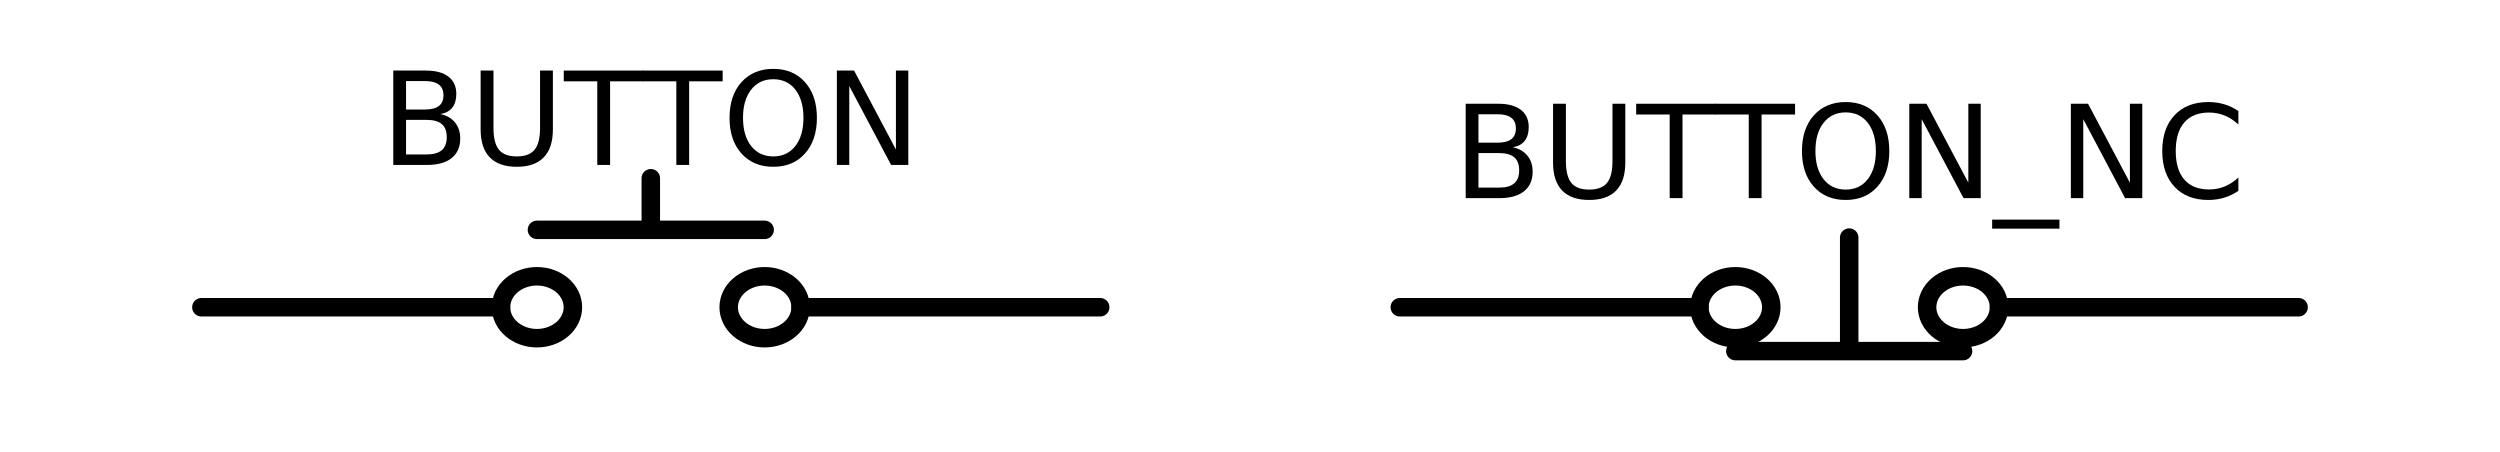 <?xml version="1.0" encoding="utf-8" standalone="no"?>
<!DOCTYPE svg PUBLIC "-//W3C//DTD SVG 1.1//EN"
  "http://www.w3.org/Graphics/SVG/1.1/DTD/svg11.dtd">
<!-- Created with matplotlib (https://matplotlib.org/) -->
<svg height="48.893pt" version="1.1" viewBox="0 0 270.36 48.893" width="270.36pt" xmlns="http://www.w3.org/2000/svg" xmlns:xlink="http://www.w3.org/1999/xlink">
 <defs>
  <style type="text/css">
*{stroke-linecap:butt;stroke-linejoin:round;white-space:pre;}
  </style>
 </defs>
 <g id="figure_1">
  <g id="patch_1">
   <path d="M 0 48.893 
L 270.36 48.893 
L 270.36 0 
L 0 0 
z
" style="fill:none;"/>
  </g>
  <g id="axes_1">
   <g id="patch_2">
    <path clip-path="url(#p181fdcc564)" d="M 58.068 36.574 
C 59.099 36.574 60.088 36.221 60.817 35.593 
C 61.546 34.965 61.956 34.114 61.956 33.226 
C 61.956 32.338 61.546 31.486 60.817 30.858 
C 60.088 30.23 59.099 29.878 58.068 29.878 
C 57.037 29.878 56.048 30.23 55.319 30.858 
C 54.59 31.486 54.18 32.338 54.18 33.226 
C 54.18 34.114 54.59 34.965 55.319 35.593 
C 56.048 36.221 57.037 36.574 58.068 36.574 
z
" style="fill:none;stroke:#000000;stroke-linejoin:miter;stroke-width:2;"/>
   </g>
   <g id="patch_3">
    <path clip-path="url(#p181fdcc564)" d="M 82.692 36.574 
C 83.723 36.574 84.712 36.221 85.441 35.593 
C 86.17 34.965 86.58 34.114 86.58 33.226 
C 86.58 32.338 86.17 31.486 85.441 30.858 
C 84.712 30.23 83.723 29.878 82.692 29.878 
C 81.661 29.878 80.672 30.23 79.943 30.858 
C 79.214 31.486 78.804 32.338 78.804 33.226 
C 78.804 34.114 79.214 34.965 79.943 35.593 
C 80.672 36.221 81.661 36.574 82.692 36.574 
z
" style="fill:none;stroke:#000000;stroke-linejoin:miter;stroke-width:2;"/>
   </g>
   <g id="patch_4">
    <path clip-path="url(#p181fdcc564)" d="M 187.668 36.574 
C 188.699 36.574 189.688 36.221 190.417 35.593 
C 191.146 34.965 191.556 34.114 191.556 33.226 
C 191.556 32.338 191.146 31.486 190.417 30.858 
C 189.688 30.23 188.699 29.878 187.668 29.878 
C 186.637 29.878 185.648 30.23 184.919 30.858 
C 184.19 31.486 183.78 32.338 183.78 33.226 
C 183.78 34.114 184.19 34.965 184.919 35.593 
C 185.648 36.221 186.637 36.574 187.668 36.574 
z
" style="fill:none;stroke:#000000;stroke-linejoin:miter;stroke-width:2;"/>
   </g>
   <g id="patch_5">
    <path clip-path="url(#p181fdcc564)" d="M 212.292 36.574 
C 213.323 36.574 214.312 36.221 215.041 35.593 
C 215.77 34.965 216.18 34.114 216.18 33.226 
C 216.18 32.338 215.77 31.486 215.041 30.858 
C 214.312 30.23 213.323 29.878 212.292 29.878 
C 211.261 29.878 210.272 30.23 209.543 30.858 
C 208.814 31.486 208.404 32.338 208.404 33.226 
C 208.404 34.114 208.814 34.965 209.543 35.593 
C 210.272 36.221 211.261 36.574 212.292 36.574 
z
" style="fill:none;stroke:#000000;stroke-linejoin:miter;stroke-width:2;"/>
   </g>
   <g id="line2d_1">
    <path clip-path="url(#p181fdcc564)" d="M 21.78 33.226 
L 54.18 33.226 
M 58.068 24.856 
L 82.692 24.856 
M 70.38 24.856 
L 70.38 19.276 
M 86.58 33.226 
L 118.98 33.226 
" style="fill:none;stroke:#000000;stroke-linecap:round;stroke-width:2;"/>
   </g>
   <g id="line2d_2">
    <path clip-path="url(#p181fdcc564)" d="M 151.38 33.226 
L 183.78 33.226 
M 187.668 37.969 
L 212.292 37.969 
M 199.98 37.969 
L 199.98 25.693 
M 216.18 33.226 
L 248.58 33.226 
" style="fill:none;stroke:#000000;stroke-linecap:round;stroke-width:2;"/>
   </g>
   <g id="text_1">
    <!-- BUTTON -->
    <defs>
     <path d="M 19.672 34.812 
L 19.672 8.109 
L 35.5 8.109 
Q 43.453 8.109 47.281 11.406 
Q 51.125 14.703 51.125 21.484 
Q 51.125 28.328 47.281 31.562 
Q 43.453 34.812 35.5 34.812 
z
M 19.672 64.797 
L 19.672 42.828 
L 34.281 42.828 
Q 41.5 42.828 45.031 45.531 
Q 48.578 48.25 48.578 53.812 
Q 48.578 59.328 45.031 62.062 
Q 41.5 64.797 34.281 64.797 
z
M 9.812 72.906 
L 35.016 72.906 
Q 46.297 72.906 52.391 68.219 
Q 58.5 63.531 58.5 54.891 
Q 58.5 48.188 55.375 44.234 
Q 52.25 40.281 46.188 39.312 
Q 53.469 37.75 57.5 32.781 
Q 61.531 27.828 61.531 20.406 
Q 61.531 10.641 54.891 5.312 
Q 48.25 0 35.984 0 
L 9.812 0 
z
" id="DejaVuSans-66"/>
     <path d="M 8.688 72.906 
L 18.609 72.906 
L 18.609 28.609 
Q 18.609 16.891 22.844 11.734 
Q 27.094 6.594 36.625 6.594 
Q 46.094 6.594 50.344 11.734 
Q 54.594 16.891 54.594 28.609 
L 54.594 72.906 
L 64.5 72.906 
L 64.5 27.391 
Q 64.5 13.141 57.438 5.859 
Q 50.391 -1.422 36.625 -1.422 
Q 22.797 -1.422 15.734 5.859 
Q 8.688 13.141 8.688 27.391 
z
" id="DejaVuSans-85"/>
     <path d="M -0.297 72.906 
L 61.375 72.906 
L 61.375 64.594 
L 35.5 64.594 
L 35.5 0 
L 25.594 0 
L 25.594 64.594 
L -0.297 64.594 
z
" id="DejaVuSans-84"/>
     <path d="M 39.406 66.219 
Q 28.656 66.219 22.328 58.203 
Q 16.016 50.203 16.016 36.375 
Q 16.016 22.609 22.328 14.594 
Q 28.656 6.594 39.406 6.594 
Q 50.141 6.594 56.422 14.594 
Q 62.703 22.609 62.703 36.375 
Q 62.703 50.203 56.422 58.203 
Q 50.141 66.219 39.406 66.219 
z
M 39.406 74.219 
Q 54.734 74.219 63.906 63.938 
Q 73.094 53.656 73.094 36.375 
Q 73.094 19.141 63.906 8.859 
Q 54.734 -1.422 39.406 -1.422 
Q 24.031 -1.422 14.812 8.828 
Q 5.609 19.094 5.609 36.375 
Q 5.609 53.656 14.812 63.938 
Q 24.031 74.219 39.406 74.219 
z
" id="DejaVuSans-79"/>
     <path d="M 9.812 72.906 
L 23.094 72.906 
L 55.422 11.922 
L 55.422 72.906 
L 64.984 72.906 
L 64.984 0 
L 51.703 0 
L 19.391 60.984 
L 19.391 0 
L 9.812 0 
z
" id="DejaVuSans-78"/>
    </defs>
    <g transform="translate(41.157 17.838)scale(0.14 -0.14)">
     <use xlink:href="#DejaVuSans-66"/>
     <use x="68.604" xlink:href="#DejaVuSans-85"/>
     <use x="141.797" xlink:href="#DejaVuSans-84"/>
     <use x="202.865" xlink:href="#DejaVuSans-84"/>
     <use x="263.949" xlink:href="#DejaVuSans-79"/>
     <use x="342.66" xlink:href="#DejaVuSans-78"/>
    </g>
   </g>
   <g id="text_2">
    <!-- BUTTON_NC -->
    <defs>
     <path d="M 50.984 -16.609 
L 50.984 -23.578 
L -0.984 -23.578 
L -0.984 -16.609 
z
" id="DejaVuSans-95"/>
     <path d="M 64.406 67.281 
L 64.406 56.891 
Q 59.422 61.531 53.781 63.812 
Q 48.141 66.109 41.797 66.109 
Q 29.297 66.109 22.656 58.469 
Q 16.016 50.828 16.016 36.375 
Q 16.016 21.969 22.656 14.328 
Q 29.297 6.688 41.797 6.688 
Q 48.141 6.688 53.781 8.984 
Q 59.422 11.281 64.406 15.922 
L 64.406 5.609 
Q 59.234 2.094 53.438 0.328 
Q 47.656 -1.422 41.219 -1.422 
Q 24.656 -1.422 15.125 8.703 
Q 5.609 18.844 5.609 36.375 
Q 5.609 53.953 15.125 64.078 
Q 24.656 74.219 41.219 74.219 
Q 47.75 74.219 53.531 72.484 
Q 59.328 70.75 64.406 67.281 
z
" id="DejaVuSans-67"/>
    </defs>
    <g transform="translate(157.132 21.426)scale(0.14 -0.14)">
     <use xlink:href="#DejaVuSans-66"/>
     <use x="68.604" xlink:href="#DejaVuSans-85"/>
     <use x="141.797" xlink:href="#DejaVuSans-84"/>
     <use x="202.865" xlink:href="#DejaVuSans-84"/>
     <use x="263.949" xlink:href="#DejaVuSans-79"/>
     <use x="342.66" xlink:href="#DejaVuSans-78"/>
     <use x="417.465" xlink:href="#DejaVuSans-95"/>
     <use x="467.465" xlink:href="#DejaVuSans-78"/>
     <use x="542.27" xlink:href="#DejaVuSans-67"/>
    </g>
   </g>
  </g>
 </g>
 <defs>
  <clipPath id="p181fdcc564">
   <rect height="26.142" width="255.96" x="7.2" y="15.551"/>
  </clipPath>
 </defs>
</svg>
